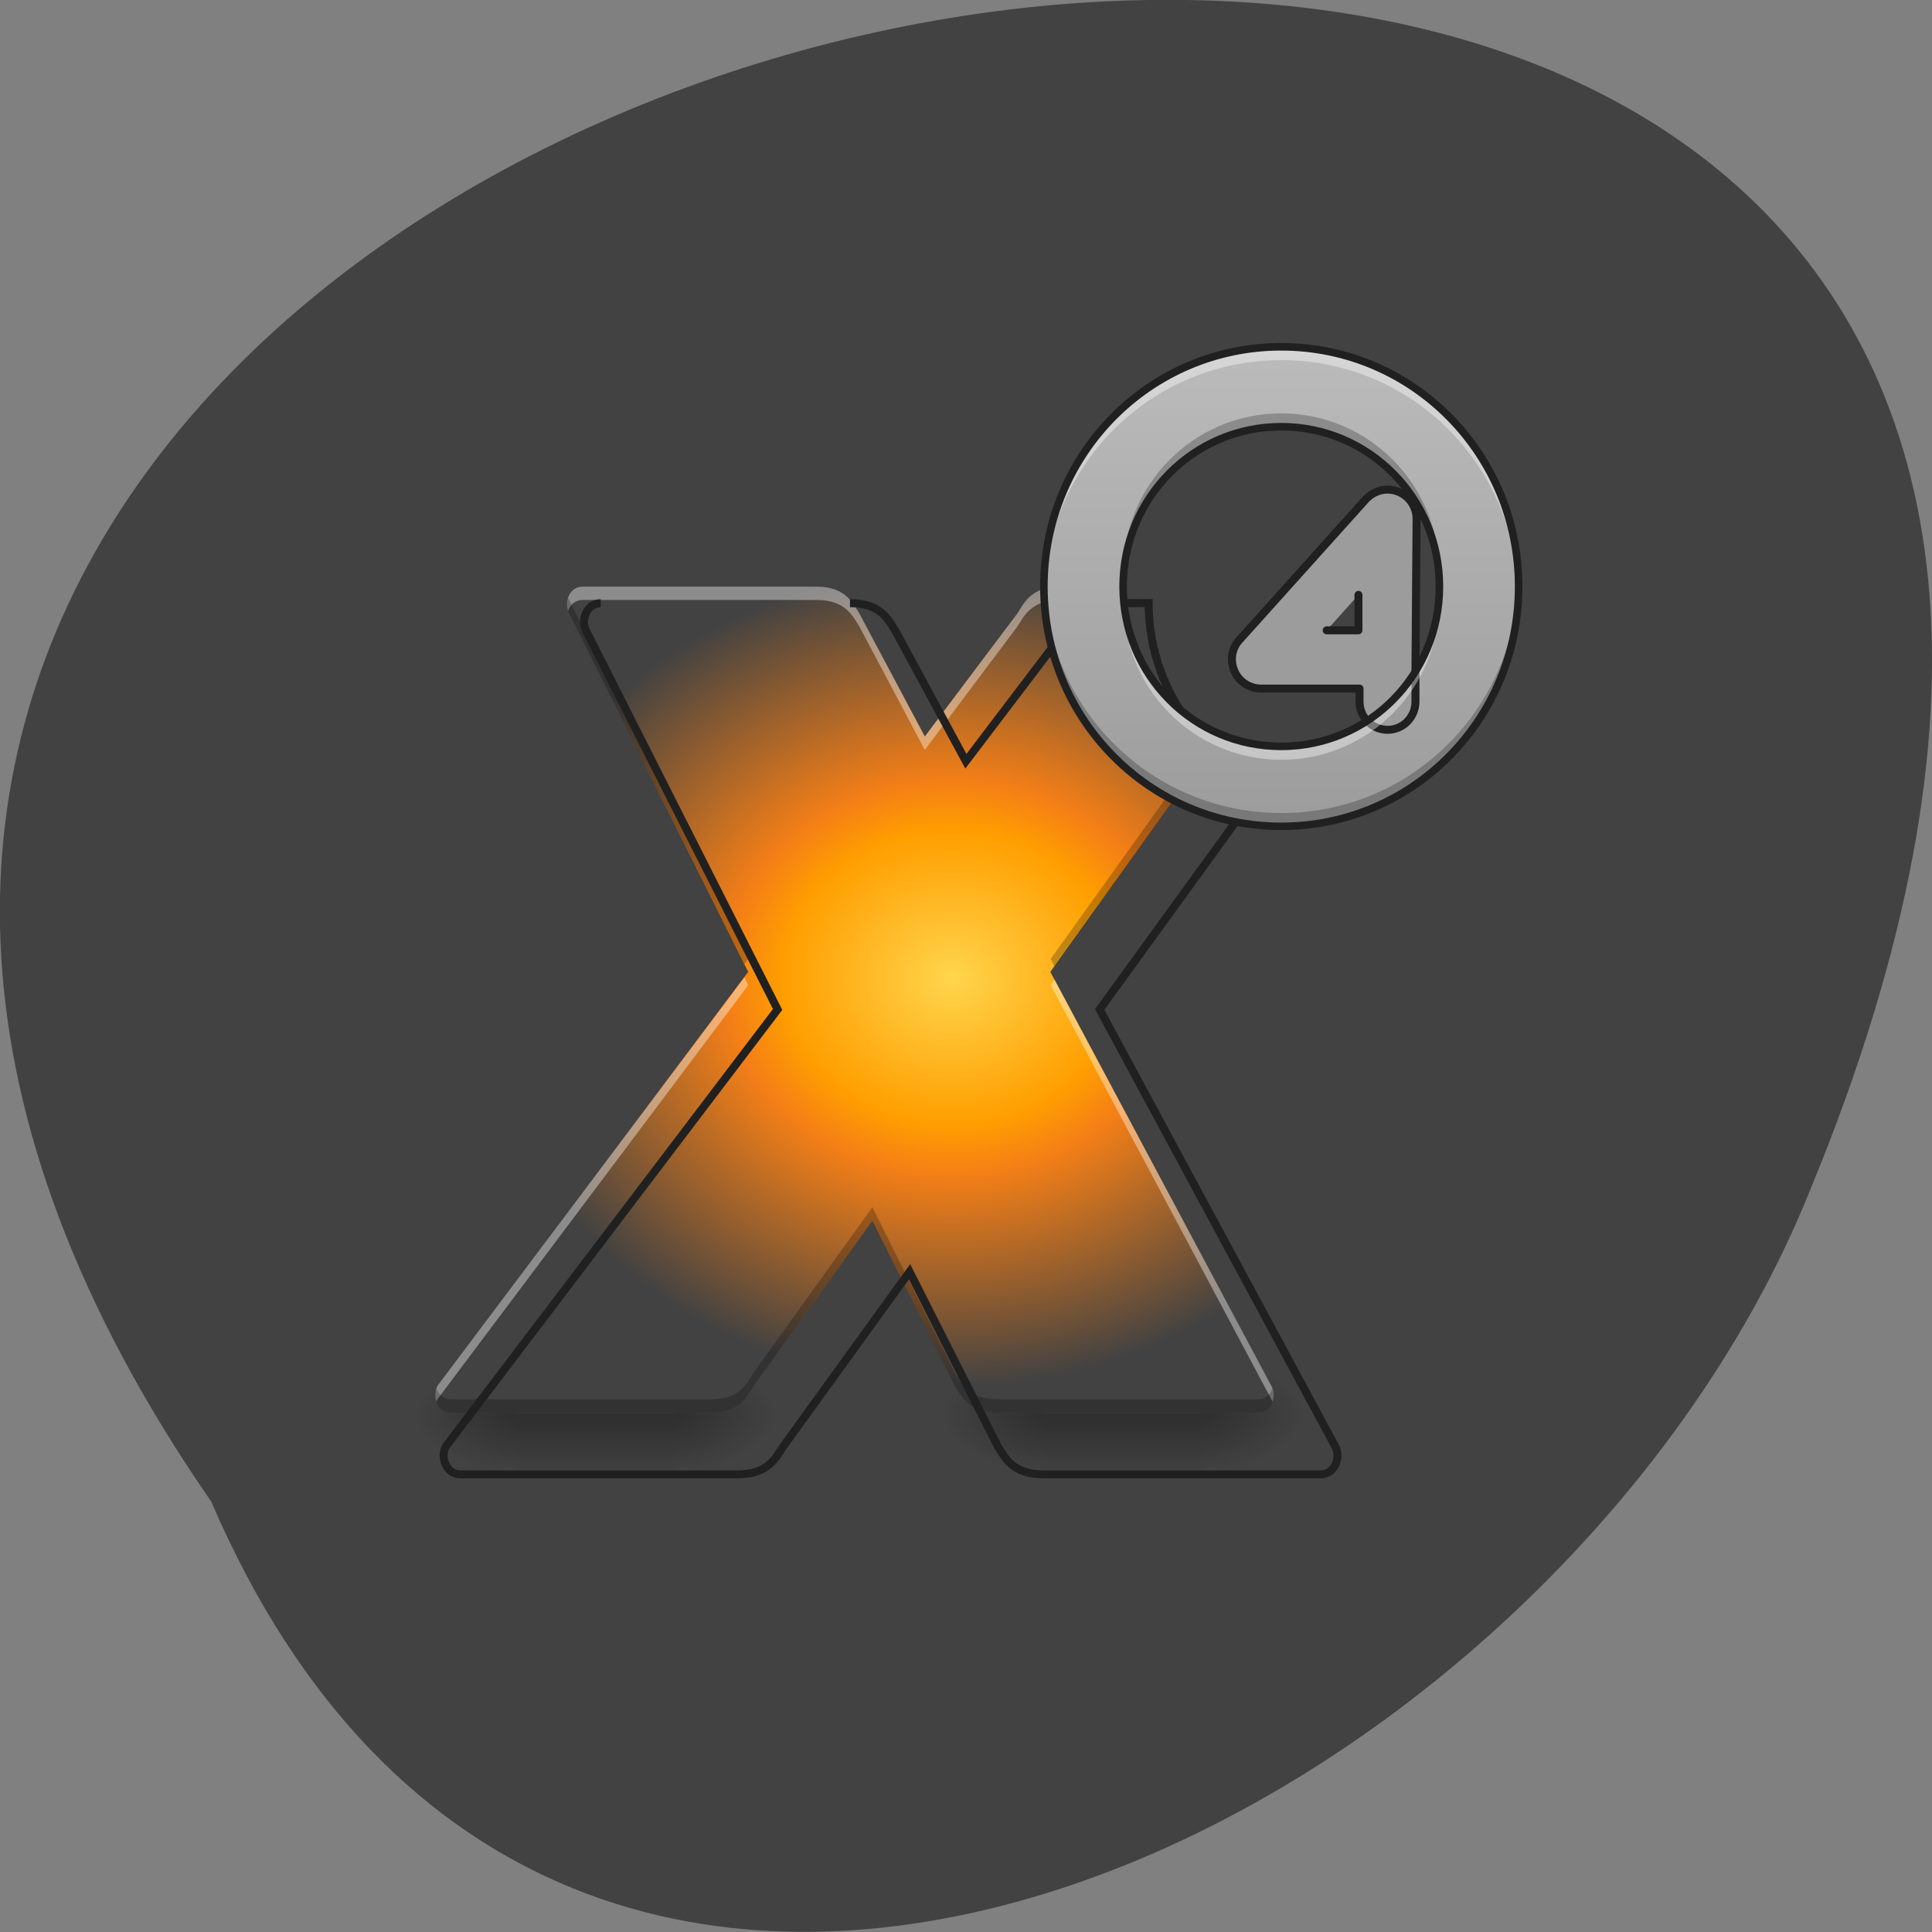 <svg xmlns="http://www.w3.org/2000/svg" viewBox="0 0 22 22" xmlns:xlink="http://www.w3.org/1999/xlink"><rect x="0" y="0" width="22" height="22" fill="#808080" stroke="none"/><defs><linearGradient id="B" gradientUnits="userSpaceOnUse" y1="20.221" x2="0" y2="2.36" gradientTransform="matrix(0.303 0 0 0.306 3.48 3.228)"><stop stop-color="#9c9c9c"/><stop offset="1" stop-color="#bbb"/></linearGradient><linearGradient id="5" gradientUnits="userSpaceOnUse" y1="233.5" x2="0" y2="254.67" gradientTransform="matrix(0.007 0 0 0.029 10.836 9.414)" xlink:href="#0"/><linearGradient id="C" gradientUnits="userSpaceOnUse" y1="635.12" x2="0" y2="295.12" xlink:href="#B"/><linearGradient id="0" gradientUnits="userSpaceOnUse" y1="233.5" x2="0" y2="254.67" gradientTransform="matrix(0.007 0 0 0.029 4.831 9.414)"><stop stop-color="#000" stop-opacity="0.275"/><stop offset="1" stop-color="#000" stop-opacity="0"/></linearGradient><radialGradient id="2" gradientUnits="userSpaceOnUse" cx="450.91" cy="189.58" r="21.17" gradientTransform="matrix(0 0.036 0.064 0 -6.07 -0.202)" xlink:href="#1"/><radialGradient id="9" gradientUnits="userSpaceOnUse" cx="450.91" cy="189.58" r="21.17" gradientTransform="matrix(0 0.036 -0.064 0 25.639 -0.202)" xlink:href="#1"/><radialGradient id="A" gradientUnits="userSpaceOnUse" cx="920" cy="1053.72" r="664" gradientTransform="matrix(0.008 0 0 0.007 3.48 3.762)"><stop stop-color="#ffd54d"/><stop offset="0.361" stop-color="#ff9e00"/><stop offset="0.482" stop-color="#f47f17"/><stop offset="1" stop-color="#424242"/></radialGradient><radialGradient id="8" gradientUnits="userSpaceOnUse" cx="450.91" cy="189.58" r="21.17" gradientTransform="matrix(0 -0.036 0.064 0 -0.065 32.418)" xlink:href="#1"/><radialGradient id="3" gradientUnits="userSpaceOnUse" cx="450.91" cy="189.58" r="21.17" gradientTransform="matrix(0 -0.036 0.064 0 -6.07 32.418)" xlink:href="#1"/><radialGradient id="7" gradientUnits="userSpaceOnUse" cx="450.91" cy="189.58" r="21.17" gradientTransform="matrix(0 0.036 0.064 0 -0.065 -0.202)" xlink:href="#1"/><radialGradient id="4" gradientUnits="userSpaceOnUse" cx="450.91" cy="189.58" r="21.17" gradientTransform="matrix(0 0.036 -0.064 0 19.635 -0.202)" xlink:href="#1"/><radialGradient id="6" gradientUnits="userSpaceOnUse" cx="450.91" cy="189.58" r="21.17" gradientTransform="matrix(0 -0.036 -0.064 0 25.639 32.418)" xlink:href="#1"/><radialGradient id="1" gradientUnits="userSpaceOnUse" cx="450.91" cy="189.58" r="21.17" gradientTransform="matrix(0 -0.036 -0.064 0 19.635 32.418)"><stop stop-color="#000" stop-opacity="0.314"/><stop offset="0.222" stop-color="#000" stop-opacity="0.275"/><stop offset="1" stop-color="#000" stop-opacity="0"/></radialGradient></defs><path d="m 2.406 17.1 c -12.363 -17.875 27.375 -25.75 18.207 -3.551 c -2.93 7.305 -14.203 12.871 -18.207 3.551" fill="#424242"/><path d="m 5.883 16.09 h 1.801 v 0.652 h -1.801" fill="url(#0)"/><path d="m 7.684 16.11 h 1.199 v -0.605 h -1.199" fill="url(#1)"/><path d="m 5.883 16.11 h -1.203 v 0.605 h 1.203" fill="url(#2)"/><path d="m 5.883 16.11 h -1.203 v -0.605 h 1.203" fill="url(#3)"/><path d="m 7.684 16.11 h 1.199 v 0.605 h -1.199" fill="url(#4)"/><path d="m 11.887 16.09 h 1.801 v 0.652 h -1.801" fill="url(#5)"/><path d="m 13.688 16.11 h 1.203 v -0.605 h -1.203" fill="url(#6)"/><path d="m 11.887 16.11 h -1.199 v 0.605 h 1.199" fill="url(#7)"/><path d="m 11.887 16.11 h -1.199 v -0.605 h 1.199" fill="url(#8)"/><path d="m 13.688 16.11 h 1.203 v 0.605 h -1.203" fill="url(#9)"/><g fill-rule="evenodd"><path d="m 6.633 6.68 c -0.152 0 -0.219 0.191 -0.152 0.305 l 2.039 4.082 l -3.539 4.715 c -0.066 0.113 0 0.305 0.152 0.305 h 2.965 c 0.336 0 0.41 -0.191 0.484 -0.305 l 1.352 -1.883 l 0.941 1.883 c 0.074 0.113 0.148 0.305 0.484 0.305 h 2.969 c 0.148 0 0.215 -0.191 0.148 -0.305 l -2.516 -4.715 l 1.758 -2.453 c -0.727 -0.332 -1.23 -1.07 -1.23 -1.934 h -0.414 c -0.336 0 -0.414 0.188 -0.488 0.301 l -1.055 1.406 l -0.746 -1.406 c -0.074 -0.113 -0.152 -0.301 -0.488 -0.301" fill="url(#A)"/><path d="m 6.633 6.68 c -0.141 0 -0.207 0.16 -0.164 0.277 c 0.023 -0.07 0.082 -0.125 0.164 -0.125 h 2.664 c 0.336 0 0.414 0.188 0.488 0.301 l 0.746 1.406 l 1.055 -1.406 c 0.074 -0.113 0.152 -0.301 0.488 -0.301 h 0.418 c -0.004 -0.051 -0.004 -0.102 -0.004 -0.152 h -0.414 c -0.336 0 -0.414 0.191 -0.488 0.305 l -1.055 1.402 l -0.746 -1.402 c -0.074 -0.113 -0.152 -0.305 -0.488 -0.305 m -0.82 4.449 l -3.496 4.652 c -0.031 0.055 -0.031 0.121 -0.012 0.18 c 0.004 -0.008 0.008 -0.02 0.012 -0.027 l 3.539 -4.715 m 3.488 -0.066 l -0.043 0.066 l 2.512 4.715 c 0.004 0.008 0.008 0.02 0.012 0.027 c 0.023 -0.059 0.02 -0.125 -0.012 -0.18" fill="#fff" fill-opacity="0.392"/><path d="m 6.469 6.805 c -0.02 0.059 -0.02 0.125 0.012 0.18 l 1.996 3.992 l 0.043 -0.059 l -2.039 -4.086 c -0.004 -0.008 -0.008 -0.016 -0.012 -0.027 m 7.172 1.773 l -1.676 2.34 l 0.043 0.086 l 1.711 -2.387 c -0.027 -0.016 -0.051 -0.027 -0.078 -0.039 m -3.707 5.168 l -1.352 1.883 c -0.074 0.113 -0.148 0.305 -0.484 0.305 h -2.969 c -0.078 0 -0.137 -0.059 -0.16 -0.125 c -0.047 0.113 0.023 0.277 0.16 0.277 h 2.969 c 0.336 0 0.41 -0.191 0.484 -0.305 l 1.352 -1.883 l 0.938 1.883 c 0.078 0.113 0.152 0.305 0.488 0.305 h 2.969 c 0.137 0 0.207 -0.164 0.16 -0.277 c -0.023 0.07 -0.082 0.125 -0.16 0.125 h -2.969 c -0.336 0 -0.41 -0.191 -0.488 -0.305" fill-opacity="0.235"/></g><path d="m 420.01 455.06 c -20.292 0 -29.14 25.23 -20.292 40.17 l 272.12 538.12 l -471.92 621.55 c -8.845 14.934 0 40.17 20.292 40.17 h 394.92 c 44.747 0 54.633 -25.23 65.04 -40.17 l 179.51 -248.21 l 125.4 248.21 c 9.886 14.934 19.772 40.17 65.04 40.17 h 394.92 c 20.292 0 29.14 -25.23 20.292 -40.17 l -335.08 -621.55 l 234.14 -322.87 c -2.081 -1.03 -3.642 -1.545 -5.203 -2.575 c -0.52 -0.515 -1.561 -0.515 -2.081 -1.03 c -1.561 -0.515 -2.602 -1.03 -3.122 -1.545 c -1.041 -0.515 -1.561 -1.03 -2.602 -1.03 c -1.561 -1.03 -2.602 -1.545 -4.162 -2.575 c -0.52 0 -1.041 -0.515 -1.561 -0.515 c -1.561 -1.03 -3.122 -2.06 -4.683 -2.575 c -0.52 -0.515 -1.041 -0.515 -1.561 -1.03 c -1.041 -1.03 -2.602 -1.545 -3.642 -2.06 c -0.52 -0.515 -1.041 -1.03 -1.561 -1.545 c -2.081 -0.515 -3.642 -1.545 -5.203 -2.575 c -0.52 -0.515 -0.52 -1.03 -1.041 -1.03 c -1.561 -0.515 -2.602 -1.545 -3.642 -2.575 c -1.041 0 -1.561 -0.515 -2.081 -1.03 c -1.041 -1.03 -2.081 -1.545 -3.122 -2.06 c -1.041 -0.515 -1.041 -1.03 -1.561 -1.545 c -1.561 -1.03 -3.122 -2.06 -4.683 -3.09 c -0.52 -0.515 -1.041 -1.03 -1.561 -1.03 c -1.041 -1.03 -2.081 -2.06 -3.642 -2.575 c -0.52 -0.515 -1.041 -1.03 -1.561 -1.545 c -1.041 -1.03 -2.602 -2.06 -3.642 -3.09 c 0 0 -0.52 -0.515 -1.041 -0.515 c -1.561 -1.545 -2.602 -2.575 -4.162 -3.605 c -0.52 -0.515 -1.041 -1.03 -1.561 -1.545 c -1.041 -1.03 -2.081 -2.06 -3.122 -2.575 c -0.52 -0.515 -1.041 -1.03 -1.561 -1.545 c -1.561 -1.545 -2.602 -2.575 -3.642 -3.605 c -0.52 -0.515 -1.041 -0.515 -1.041 -1.03 c -1.561 -1.03 -2.602 -2.575 -4.162 -3.605 c 0 -0.515 -0.52 -1.03 -1.041 -1.545 c -1.041 -1.03 -2.081 -2.06 -3.122 -2.575 c -0.52 -1.03 -1.041 -1.03 -1.041 -1.545 c -1.561 -1.545 -3.122 -3.09 -4.162 -4.12 c -0.52 -0.515 -1.041 -1.03 -1.041 -1.545 c -1.041 -1.03 -2.081 -2.06 -3.122 -3.09 c 0 -0.515 -0.52 -1.03 -1.041 -1.545 c -1.041 -1.03 -2.081 -2.575 -3.122 -3.605 c 0 -0.515 -0.52 -1.03 -1.041 -1.03 c -1.041 -1.545 -2.602 -3.09 -3.642 -4.635 c 0 -0.515 -0.52 -1.03 -1.041 -1.545 c -0.52 -1.03 -1.561 -2.06 -2.602 -3.09 c -0.52 -0.515 -1.041 -1.545 -1.561 -2.06 c -0.52 -1.03 -1.561 -2.575 -2.602 -3.605 c 0 -0.515 -0.52 -0.515 -0.52 -1.03 c -1.041 -1.545 -2.081 -3.09 -3.642 -5.15 c 0 0 -0.52 -0.515 -1.041 -1.545 c -0.52 -1.03 -1.561 -2.06 -2.081 -3.09 c -0.52 -1.03 -0.52 -1.545 -1.041 -2.06 c -1.041 -1.545 -2.081 -3.09 -3.122 -4.635 c 0 -0.515 0 -0.515 -0.52 -0.515 c -0.52 -1.545 -1.561 -3.09 -2.602 -5.15 c -0.52 -0.515 -0.52 -1.03 -1.041 -1.545 c -0.52 -1.03 -1.561 -2.575 -2.081 -3.605 c 0 -0.515 -0.52 -1.03 -1.041 -1.545 c -0.52 -2.06 -1.561 -3.605 -2.602 -5.664 c 0 0 -0.52 -0.515 -0.52 -1.03 c -1.041 -1.545 -1.561 -2.575 -2.081 -4.12 c -0.52 -0.515 -0.52 -1.545 -1.041 -2.06 c -0.52 -1.03 -1.561 -2.575 -2.081 -4.12 c 0 -0.515 0 -1.03 -0.52 -1.03 c -0.52 -2.06 -1.561 -4.12 -2.081 -5.664 c -0.52 -0.515 -0.52 -1.03 -1.041 -1.545 c -0.52 -1.545 -1.041 -2.575 -1.561 -4.12 c 0 -0.515 -0.52 -1.545 -0.52 -2.06 c -0.52 -1.545 -1.561 -3.09 -2.081 -4.12 c 0 -0.515 0 -1.03 0 -1.545 c -1.041 -2.06 -1.561 -3.605 -2.081 -5.664 c -0.52 -0.515 -0.52 -1.03 -1.041 -2.06 c -0.52 -1.03 -0.52 -2.575 -1.041 -4.12 c -0.52 -0.515 -0.52 -1.03 -0.52 -1.545 c -0.52 -2.06 -1.041 -3.605 -1.561 -5.664 c -0.52 0 -0.52 -0.515 -0.52 -1.03 c -0.52 -1.545 -1.041 -3.605 -1.561 -5.15 c 0 -1.03 0 -1.545 0 -2.06 c -0.52 -1.545 -1.041 -3.09 -1.561 -4.635 c 0 -0.515 0 -1.03 -0.52 -1.545 c 0 -2.06 -0.52 -4.12 -1.041 -6.179 c 0 0 0 -0.515 0 -1.03 c -0.52 -1.545 -1.041 -3.09 -1.041 -5.15 c 0 -0.515 -0.52 -1.03 -0.52 -2.06 c 0 -1.545 -0.52 -3.09 -0.52 -4.635 c 0 -0.515 -0.52 -1.03 -0.52 -1.545 c 0 -2.06 -0.52 -4.12 -1.041 -6.179 c 0 -0.515 0 -1.03 0 -1.03 c 0 -1.545 -0.52 -3.605 -0.52 -5.15 c 0 -0.515 0 -1.545 0 -2.06 c -0.52 -2.06 -0.52 -3.605 -0.52 -5.15 c 0 -0.515 0 -0.515 0 -1.03 c -0.52 -2.06 -0.52 -4.635 -0.52 -6.694 c 0 -0.515 0 -1.03 0 -1.545 c -0.52 -1.545 -0.52 -3.09 -0.52 -5.15 c 0 -0.515 0 -1.03 0 -1.545 c 0 -2.06 0 -4.635 0 -6.694 h -55.15 c -44.747 0 -54.633 25.23 -64.52 40.17 l -140.48 184.87 l -99.9 -184.87 c -9.886 -14.934 -19.772 -40.17 -65.04 -40.17" transform="matrix(0.008 0 0 0.008 3.48 3.228)" fill="none" stroke="#202020" stroke-width="11.339"/><path d="m 14.59 3.949 c -1.496 0 -2.703 1.219 -2.703 2.73 c 0 1.512 1.203 2.73 2.703 2.73 c 1.496 0 2.703 -1.219 2.703 -2.73 c 0 -1.512 -1.207 -2.73 -2.703 -2.73 m 0 0.91 c 0.996 0 1.801 0.813 1.801 1.82 c 0 1.01 -0.805 1.82 -1.801 1.82 c -0.996 0 -1.801 -0.813 -1.801 -1.82 c 0 -1.01 0.805 -1.82 1.801 -1.82" fill="url(#B)"/><path d="m 1538.68 293.37 c -11.447 0.515 -21.853 5.664 -29.658 13.904 l -180.03 200.32 c -10.927 11.844 -13.528 29.352 -6.764 44.29 c 6.244 14.934 21.333 24.718 37.983 24.718 h 139.96 v 18.538 c 0 22.14 17.691 40.17 40.06 40.17 c 21.853 0 39.544 -18.02 39.544 -40.17 v -48.92 l 1.561 -211.13 c 0 -23.688 -19.252 -42.23 -42.666 -41.711 m -40.06 149.85 v 50.47 h -45.27" transform="matrix(0.008 0 0 0.008 3.48 3.228)" fill="url(#C)" stroke="#202020" stroke-linejoin="round" stroke-linecap="round" stroke-width="11.339"/><path d="m 14.59 3.949 c -1.496 0 -2.703 1.219 -2.703 2.73 c 0 0.027 0 0.051 0 0.074 c 0.039 -1.477 1.23 -2.652 2.703 -2.652 c 1.473 0 2.66 1.176 2.699 2.652 c 0.004 -0.023 0.004 -0.047 0.004 -0.074 c 0 -1.512 -1.207 -2.73 -2.703 -2.73 m -1.801 2.805 c 0 0.027 0 0.051 0 0.078 c 0 1.01 0.805 1.82 1.801 1.82 c 0.996 0 1.801 -0.812 1.801 -1.82 c 0 -0.027 0 -0.051 0 -0.078 c -0.039 0.973 -0.828 1.746 -1.801 1.746 c -0.973 0 -1.762 -0.773 -1.801 -1.746" fill="#fff" fill-opacity="0.392"/><path d="m 14.59 9.41 c -1.496 0 -2.703 -1.219 -2.703 -2.73 c 0 -0.023 0 -0.051 0 -0.074 c 0.039 1.477 1.23 2.652 2.703 2.652 c 1.473 0 2.66 -1.176 2.699 -2.652 c 0.004 0.023 0.004 0.051 0.004 0.074 c 0 1.512 -1.207 2.73 -2.703 2.73 m -1.801 -2.805 c 0 -0.027 0 -0.051 0 -0.078 c 0 -1.01 0.805 -1.82 1.801 -1.82 c 0.996 0 1.801 0.813 1.801 1.82 c 0 0.027 0 0.051 0 0.078 c -0.039 -0.973 -0.828 -1.746 -1.801 -1.746 c -0.973 0 -1.762 0.773 -1.801 1.746" fill-opacity="0.235"/><path d="m 14.59 3.906 c -1.52 0 -2.746 1.238 -2.746 2.773 c 0 1.535 1.227 2.773 2.746 2.773 c 1.52 0 2.746 -1.238 2.746 -2.773 c 0 -1.535 -1.227 -2.773 -2.746 -2.773 m 0 0.086 c 1.473 0 2.66 1.199 2.66 2.687 c 0 1.488 -1.188 2.688 -2.66 2.688 c -1.473 0 -2.66 -1.199 -2.66 -2.688 c 0 -1.488 1.188 -2.687 2.66 -2.687 m 0 0.824 c -1.023 0 -1.844 0.832 -1.844 1.863 c 0 1.031 0.82 1.863 1.844 1.863 c 1.02 0 1.844 -0.832 1.844 -1.863 c 0 -1.031 -0.824 -1.863 -1.844 -1.863 m 0 0.086 c 0.977 0 1.758 0.793 1.758 1.777 c 0 0.984 -0.781 1.777 -1.758 1.777 c -0.977 0 -1.758 -0.793 -1.758 -1.777 c 0 -0.984 0.781 -1.777 1.758 -1.777" fill="#202020"/></svg>